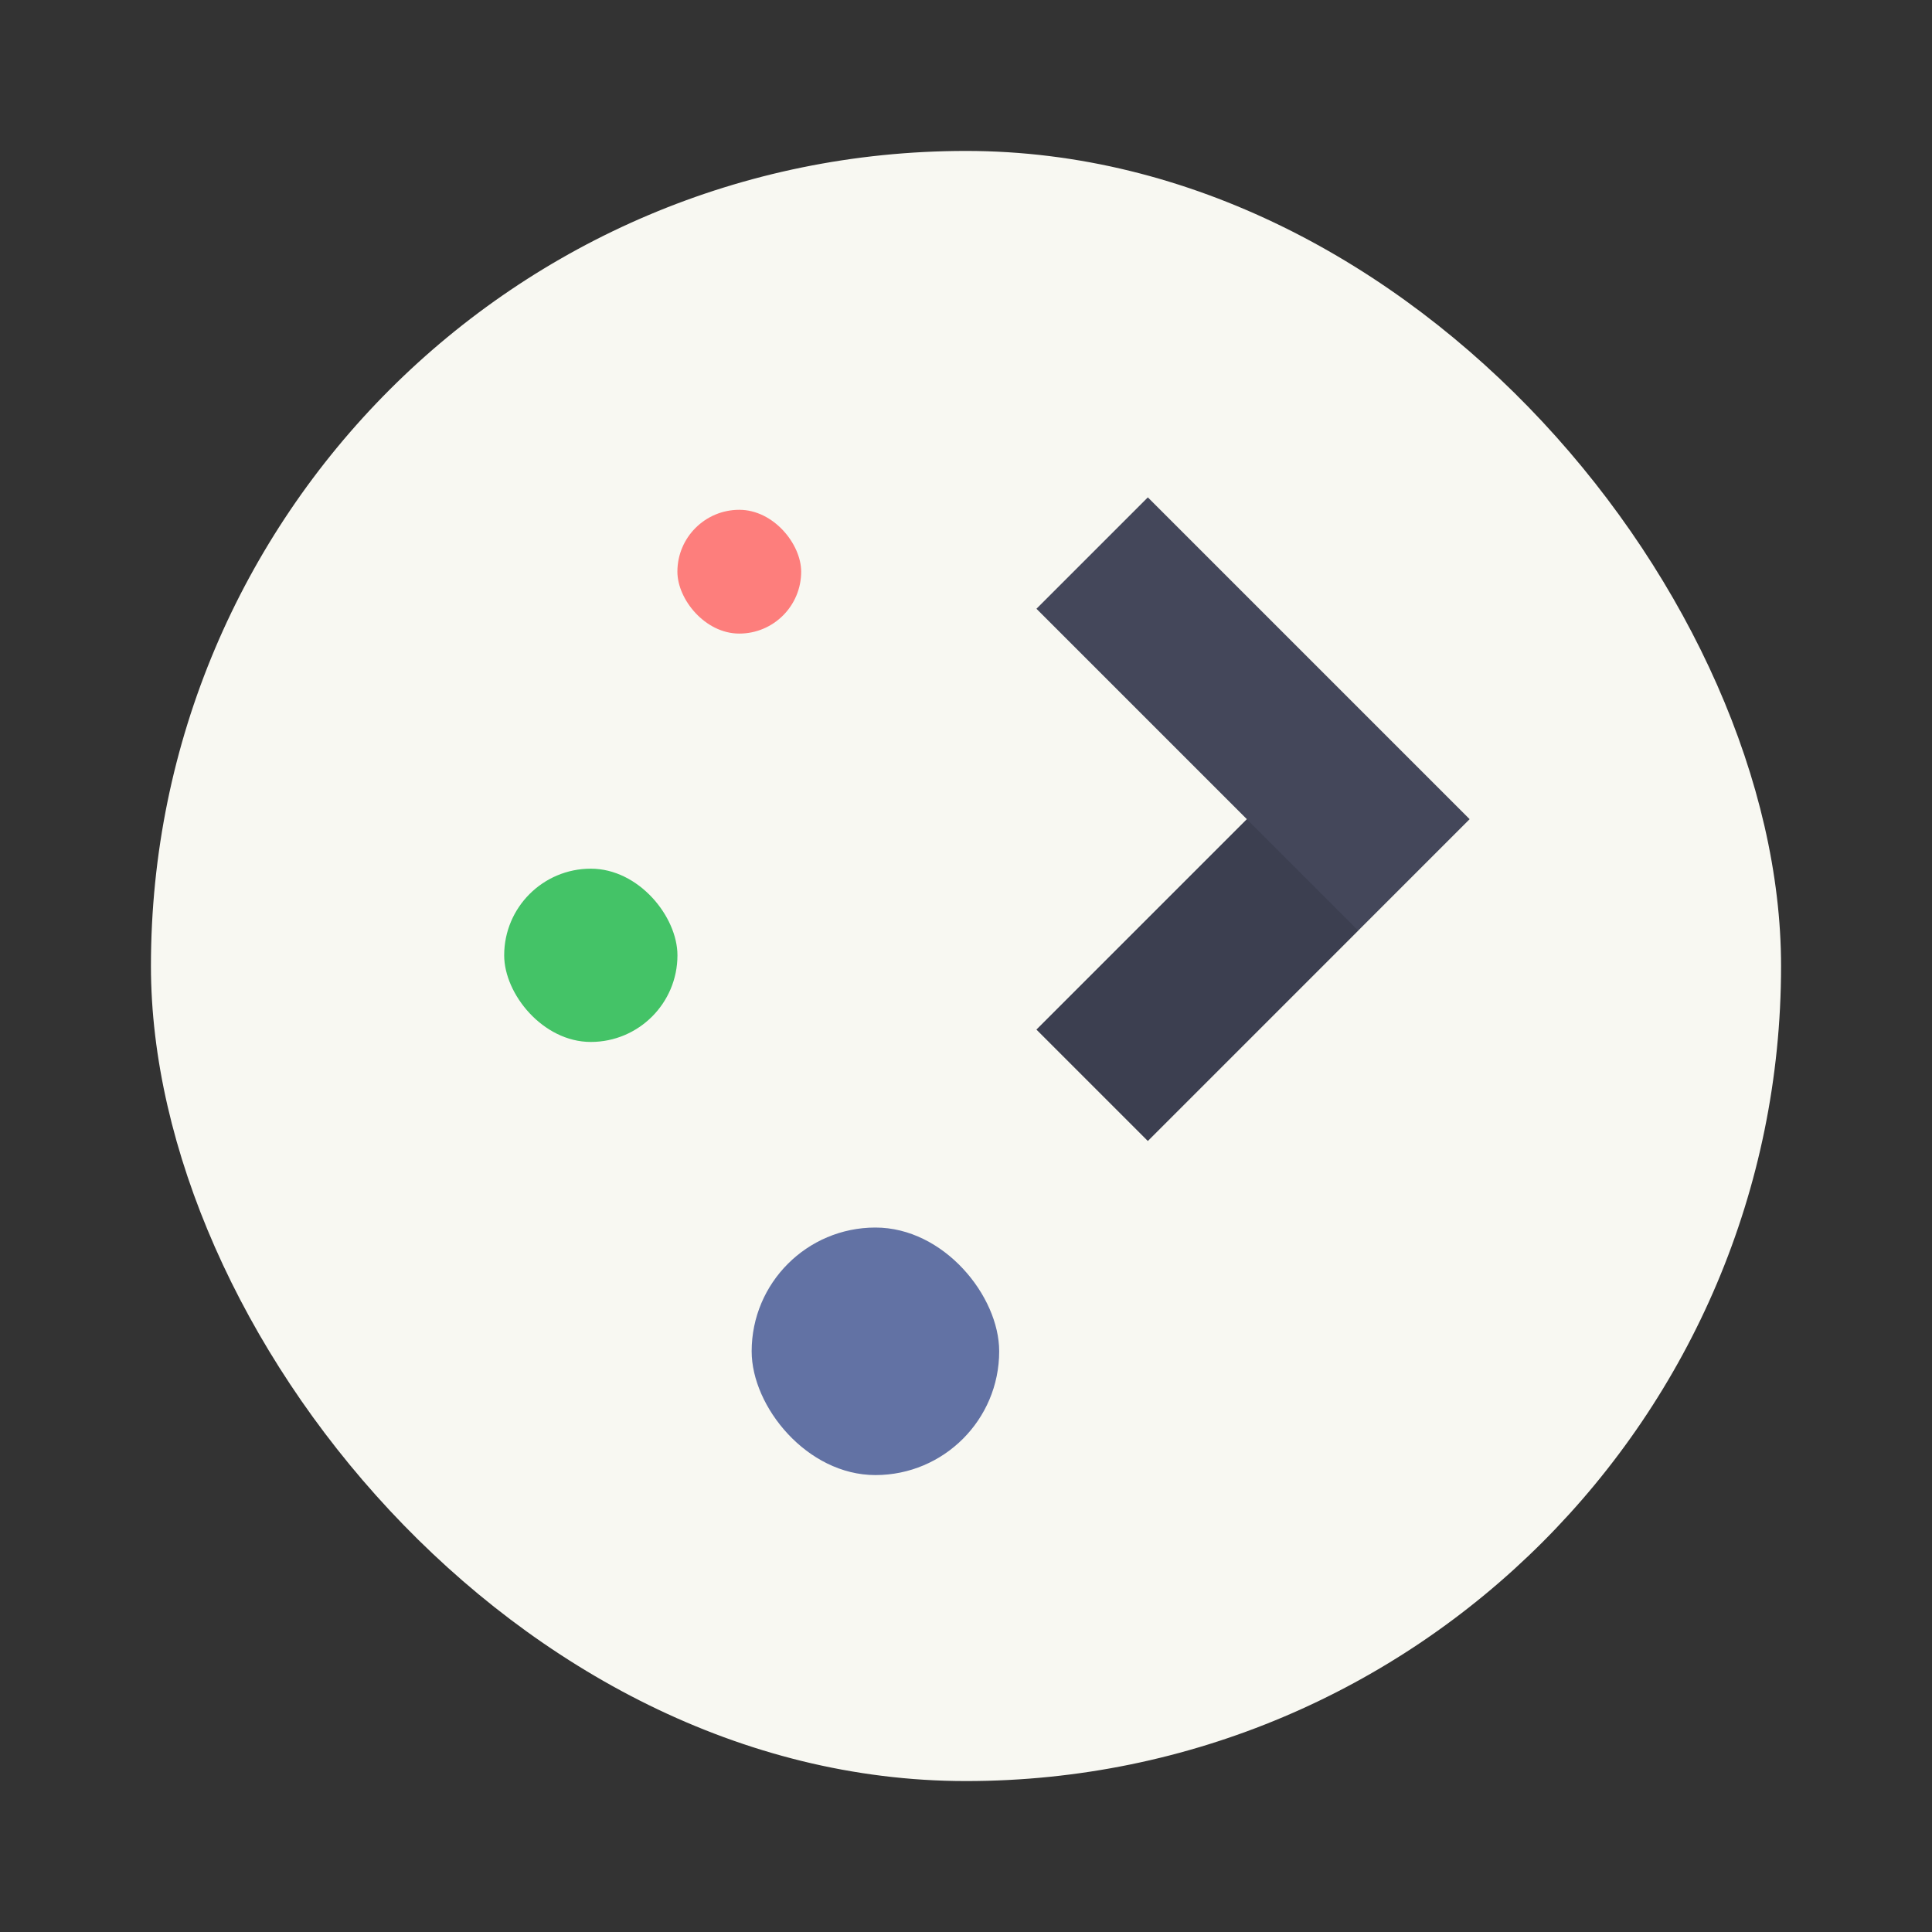 <?xml version="1.0" encoding="UTF-8" standalone="no"?>
<svg
   width="64"
   height="64"
   version="1.1"
   id="svg159"
   sodipodi:docname="start-here-kde-plasma.svg"
   inkscape:version="1.2.2 (b0a8486541, 2022-12-01)"
   xmlns:inkscape="http://www.inkscape.org/namespaces/inkscape"
   xmlns:sodipodi="http://sodipodi.sourceforge.net/DTD/sodipodi-0.dtd"
   xmlns="http://www.w3.org/2000/svg"
   xmlns:svg="http://www.w3.org/2000/svg">
  <rect width="100%" height="100%" fill="#333333" stroke="none"/>
  <defs
     id="defs163" />
  <sodipodi:namedview
     id="namedview161"
     pagecolor="#505050"
     bordercolor="#eeeeee"
     borderopacity="1"
     inkscape:showpageshadow="0"
     inkscape:pageopacity="0"
     inkscape:pagecheckerboard="0"
     inkscape:deskcolor="#505050"
     showgrid="false"
     inkscape:zoom="15.921875"
     inkscape:cx="29.895976"
     inkscape:cy="32.031403"
     inkscape:window-width="2560"
     inkscape:window-height="1361"
     inkscape:window-x="0"
     inkscape:window-y="0"
     inkscape:window-maximized="1"
     inkscape:current-layer="svg159" />
  <rect
     x="5"
     y="5"
     width="54"
     height="54"
     rx="27"
     ry="27"
     fill="#f2f2f2"
     fill-rule="evenodd"
     stop-color="#000000"
     stroke-linecap="round"
     stroke-linejoin="round"
     stroke-opacity=".2"
     stroke-width=".491"
     style="paint-order:stroke fill markers;fill:#f8f8f2"
     id="rect143" />
  <g
     transform="matrix(.41 0 0 .41 -144.66 -185.16)"
     id="g157">
    <g
       transform="matrix(1.5,0,0,1.5,-192.29,-241.9)"
       id="g155">
      <path
         class="ColorScheme-Text"
         d="m425.24 489.13-6 6 11.333 11.333-11.333 11.333 6 6 17.333-17.333z"
         color="#3b3f42"
         fill="#4c5357"
         fill-rule="evenodd"
         id="path145"
         style="fill:#44475a" />
      <rect
         x="399.9"
         y="489.8"
         width="6.667"
         height="6.667"
         rx="3.333"
         fill="#fa8865"
         stroke-width="1.067"
         id="rect147"
         style="fill:#fd7e7c" />
      <rect
         x="390.57"
         y="509.13"
         width="9.333"
         height="9.333"
         rx="4.667"
         fill="#63c605"
         stroke-width="1.037"
         id="rect149"
         style="fill:#44c367" />
      <rect
         x="403.9"
         y="528.46"
         width="13.333"
         height="13.333"
         rx="6.667"
         fill="#1b89f3"
         stroke-width="1.026"
         id="rect151"
         style="fill:#6272a4" />
      <path
         d="m419.24 517.8 6 6 11.333-11.333-6-6z"
         fill="#000000"
         fill-rule="evenodd"
         opacity=".2"
         id="path153"
         style="fill:#1e1f29" />
    </g>
  </g>
</svg>
